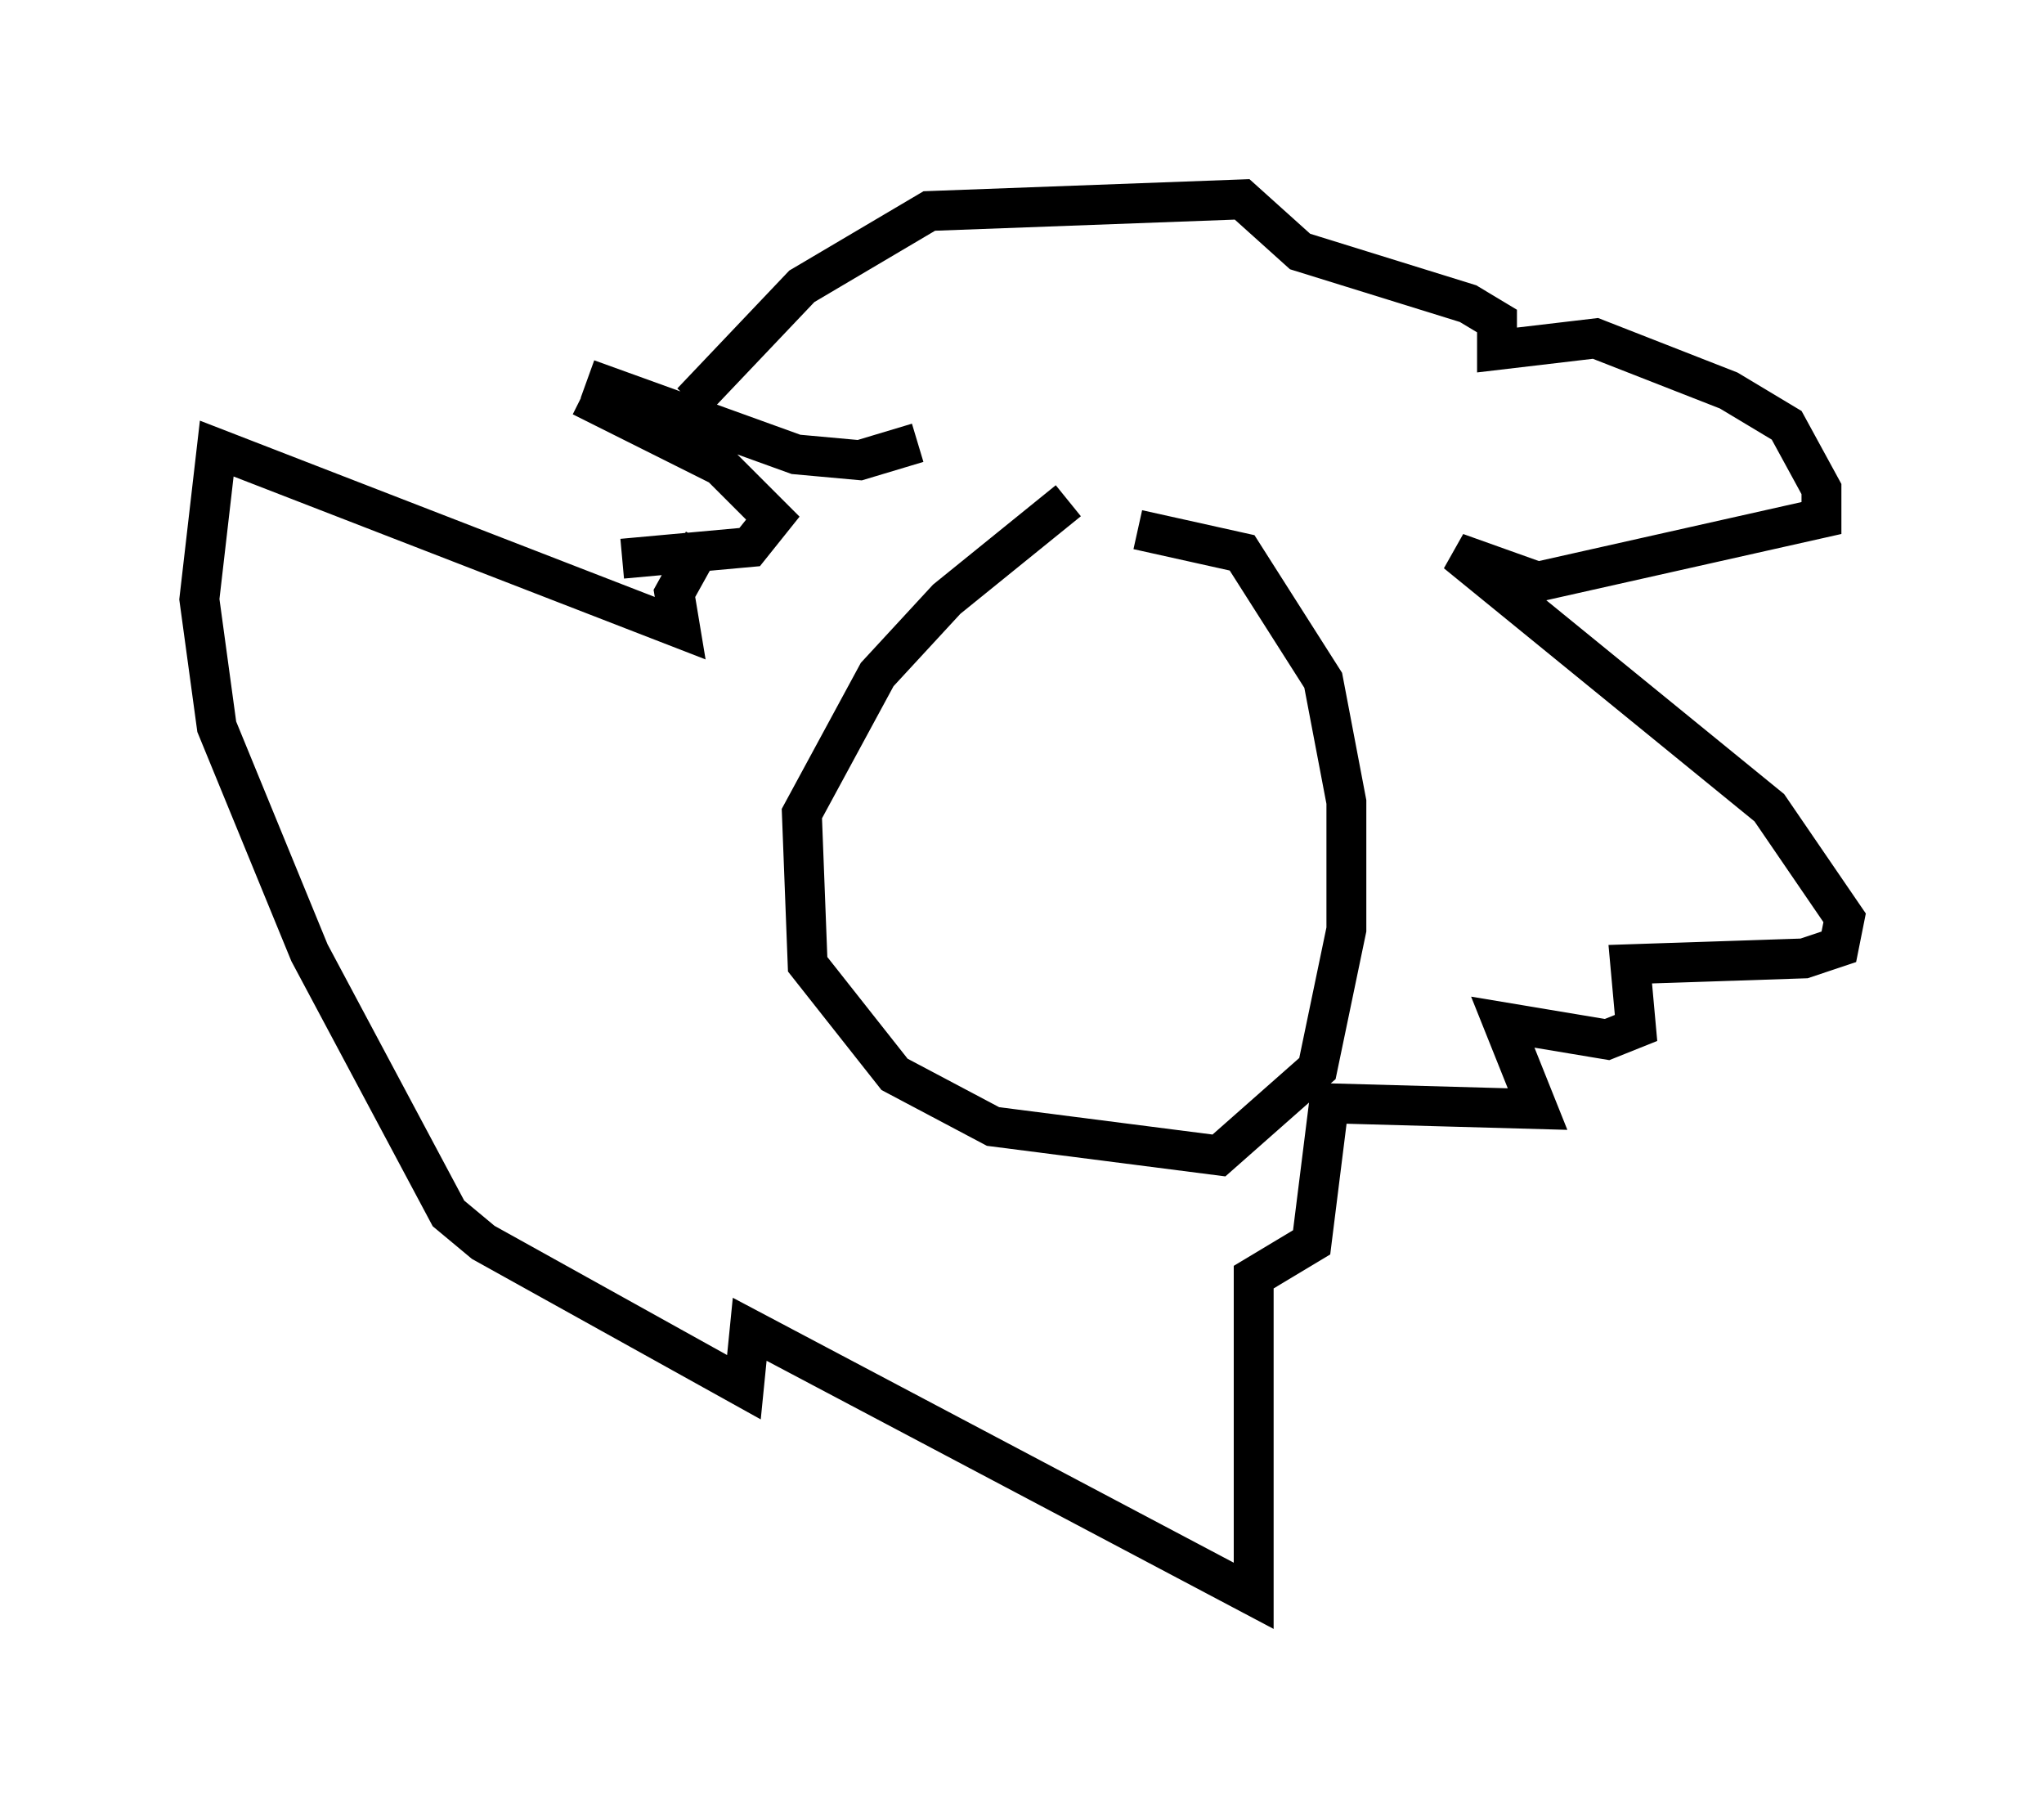 <?xml version="1.0" encoding="utf-8" ?>
<svg baseProfile="full" height="45.006" version="1.1" width="51.251" xmlns="http://www.w3.org/2000/svg" xmlns:ev="http://www.w3.org/2001/xml-events" xmlns:xlink="http://www.w3.org/1999/xlink"><defs /><rect fill="white" height="45.006" width="51.251" x="0" y="0" /><path d="M27.659, 12.698 m-0.872, -0.145 l-3.05, 2.469 -1.743, 1.888 l-1.888, 3.486 0.145, 3.777 l2.179, 2.76 2.469, 1.307 l5.665, 0.726 2.469, -2.179 l0.726, -3.486 0.0, -3.196 l-0.581, -3.05 -2.034, -3.196 l-2.615, -0.581 m-11.184, -3.196 l2.76, -2.905 3.196, -1.888 l7.844, -0.291 1.453, 1.307 l4.212, 1.307 0.726, 0.436 l0.0, 0.726 2.469, -0.291 l3.341, 1.307 1.453, 0.872 l0.872, 1.598 0.0, 0.726 l-7.117, 1.598 -2.034, -0.726 l7.844, 6.391 1.888, 2.76 l-0.145, 0.726 -0.872, 0.291 l-4.358, 0.145 0.145, 1.598 l-0.726, 0.291 -2.615, -0.436 l0.872, 2.179 -5.229, -0.145 l-0.436, 3.486 -1.453, 0.872 l0.0, 7.989 -12.637, -6.682 l-0.145, 1.453 -6.536, -3.631 l-0.872, -0.726 -3.486, -6.536 l-2.324, -5.665 -0.436, -3.196 l0.436, -3.777 11.62, 4.503 l-0.145, -0.872 0.726, -1.307 m5.374, -2.469 l-1.453, 0.436 -1.598, -0.145 l-5.229, -1.888 m-0.145, 0.436 l3.486, 1.743 1.307, 1.307 l-0.581, 0.726 -3.196, 0.291 " fill="none" stroke="black" stroke-width="1" /></svg>